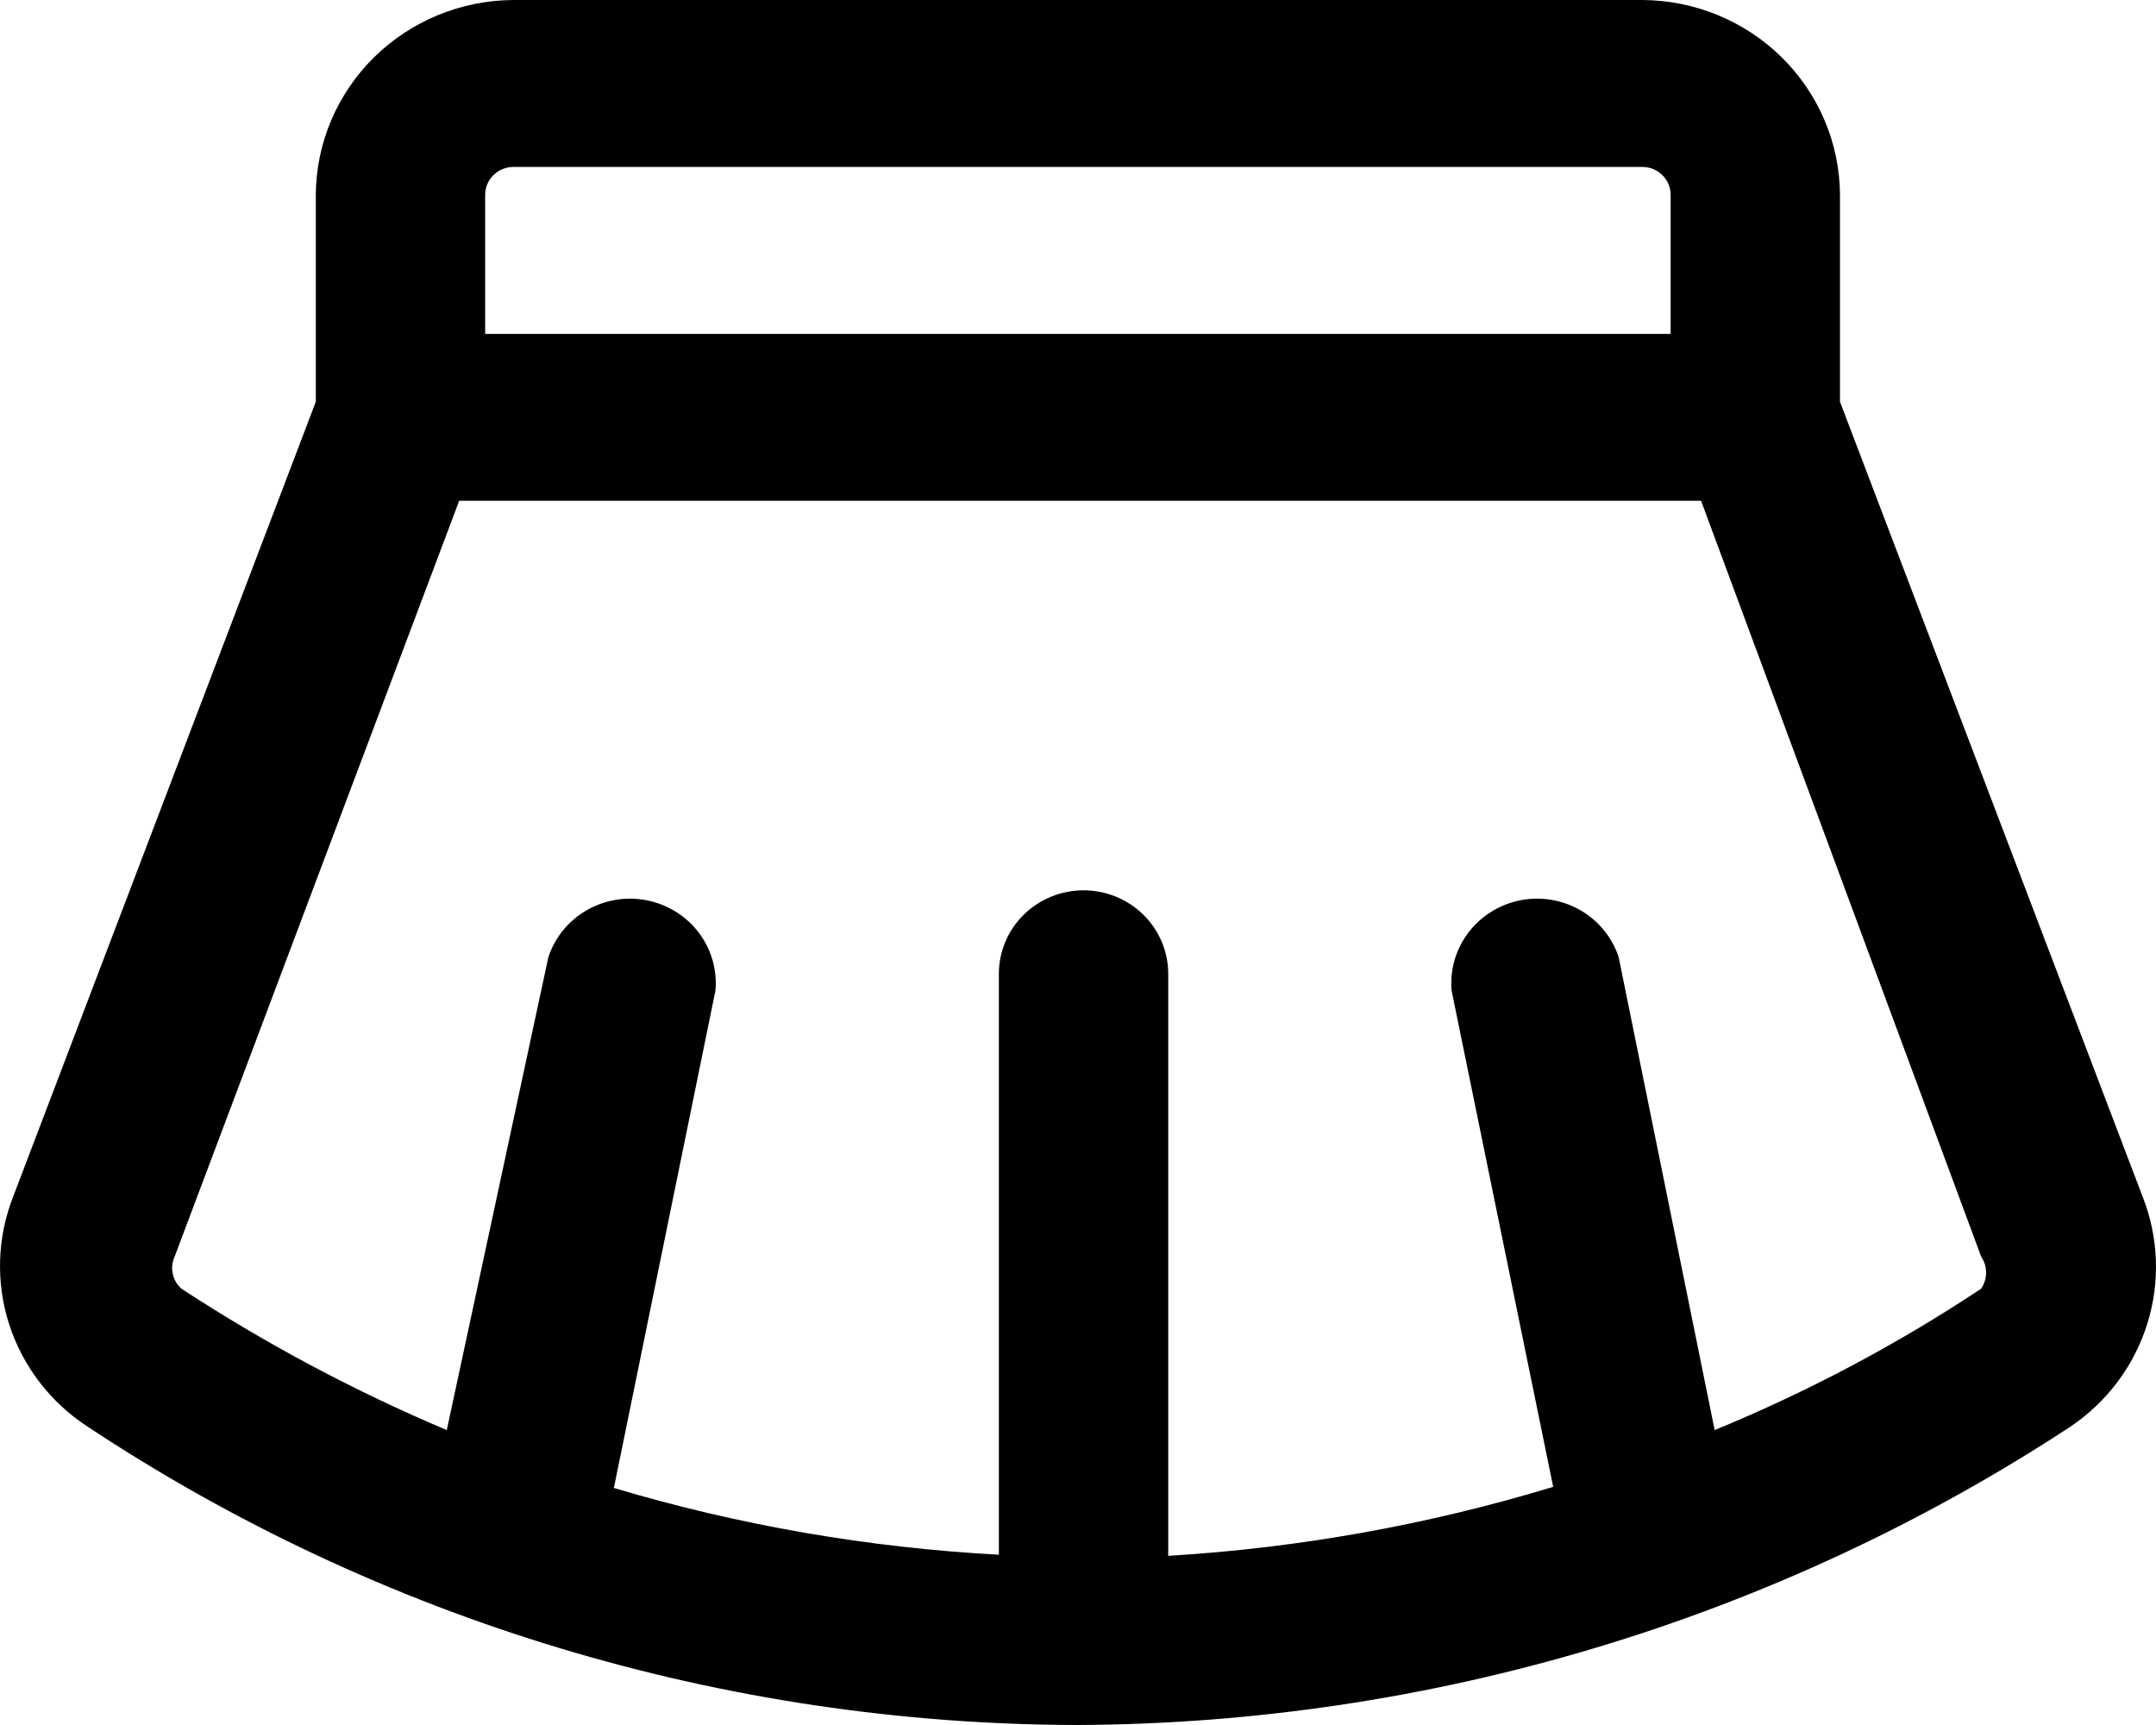 <svg width="40" height="32" viewBox="0 0 40 32" fill="none" xmlns="http://www.w3.org/2000/svg">
<path d="M39.75 22.194L34.137 7.453V3.613C34.131 2.656 33.743 1.741 33.057 1.064C32.371 0.388 31.442 0.005 30.471 0H9.525C8.554 0.005 7.625 0.388 6.939 1.064C6.253 1.741 5.865 2.656 5.859 3.613V7.453L0.246 22.194C-0.054 22.954 -0.08 23.793 0.171 24.571C0.423 25.348 0.937 26.018 1.628 26.467C7.061 30.063 13.454 31.989 19.998 32C26.552 31.97 32.953 30.046 38.41 26.467C39.091 26.009 39.594 25.337 39.837 24.561C40.081 23.785 40.05 22.95 39.75 22.194ZM9.001 3.613C9.001 3.476 9.056 3.345 9.155 3.248C9.253 3.151 9.386 3.097 9.525 3.097H30.471C30.61 3.097 30.743 3.151 30.841 3.248C30.94 3.345 30.995 3.476 30.995 3.613V6.194H9.001V3.613ZM36.755 23.907C35.199 24.939 33.543 25.817 31.812 26.529L30.031 17.755C29.91 17.389 29.657 17.079 29.32 16.885C28.982 16.691 28.584 16.625 28.201 16.702C27.818 16.779 27.477 16.991 27.243 17.3C27.009 17.608 26.898 17.99 26.931 18.374L28.816 27.582C26.496 28.287 24.098 28.716 21.674 28.862V18.064C21.674 17.654 21.508 17.26 21.214 16.97C20.919 16.679 20.519 16.516 20.103 16.516C19.686 16.516 19.287 16.679 18.992 16.97C18.697 17.26 18.532 17.654 18.532 18.064V28.841C16.109 28.711 13.711 28.295 11.389 27.603L13.274 18.374C13.308 17.99 13.197 17.608 12.963 17.3C12.729 16.991 12.387 16.779 12.004 16.702C11.621 16.625 11.223 16.691 10.886 16.885C10.548 17.079 10.295 17.389 10.174 17.755L8.289 26.529C6.571 25.803 4.924 24.925 3.367 23.907C3.284 23.834 3.227 23.736 3.204 23.628C3.182 23.52 3.194 23.408 3.241 23.308L8.519 9.29H31.56L36.755 23.308C36.815 23.397 36.848 23.501 36.848 23.608C36.848 23.714 36.815 23.819 36.755 23.907Z" fill="black"/>
</svg>

